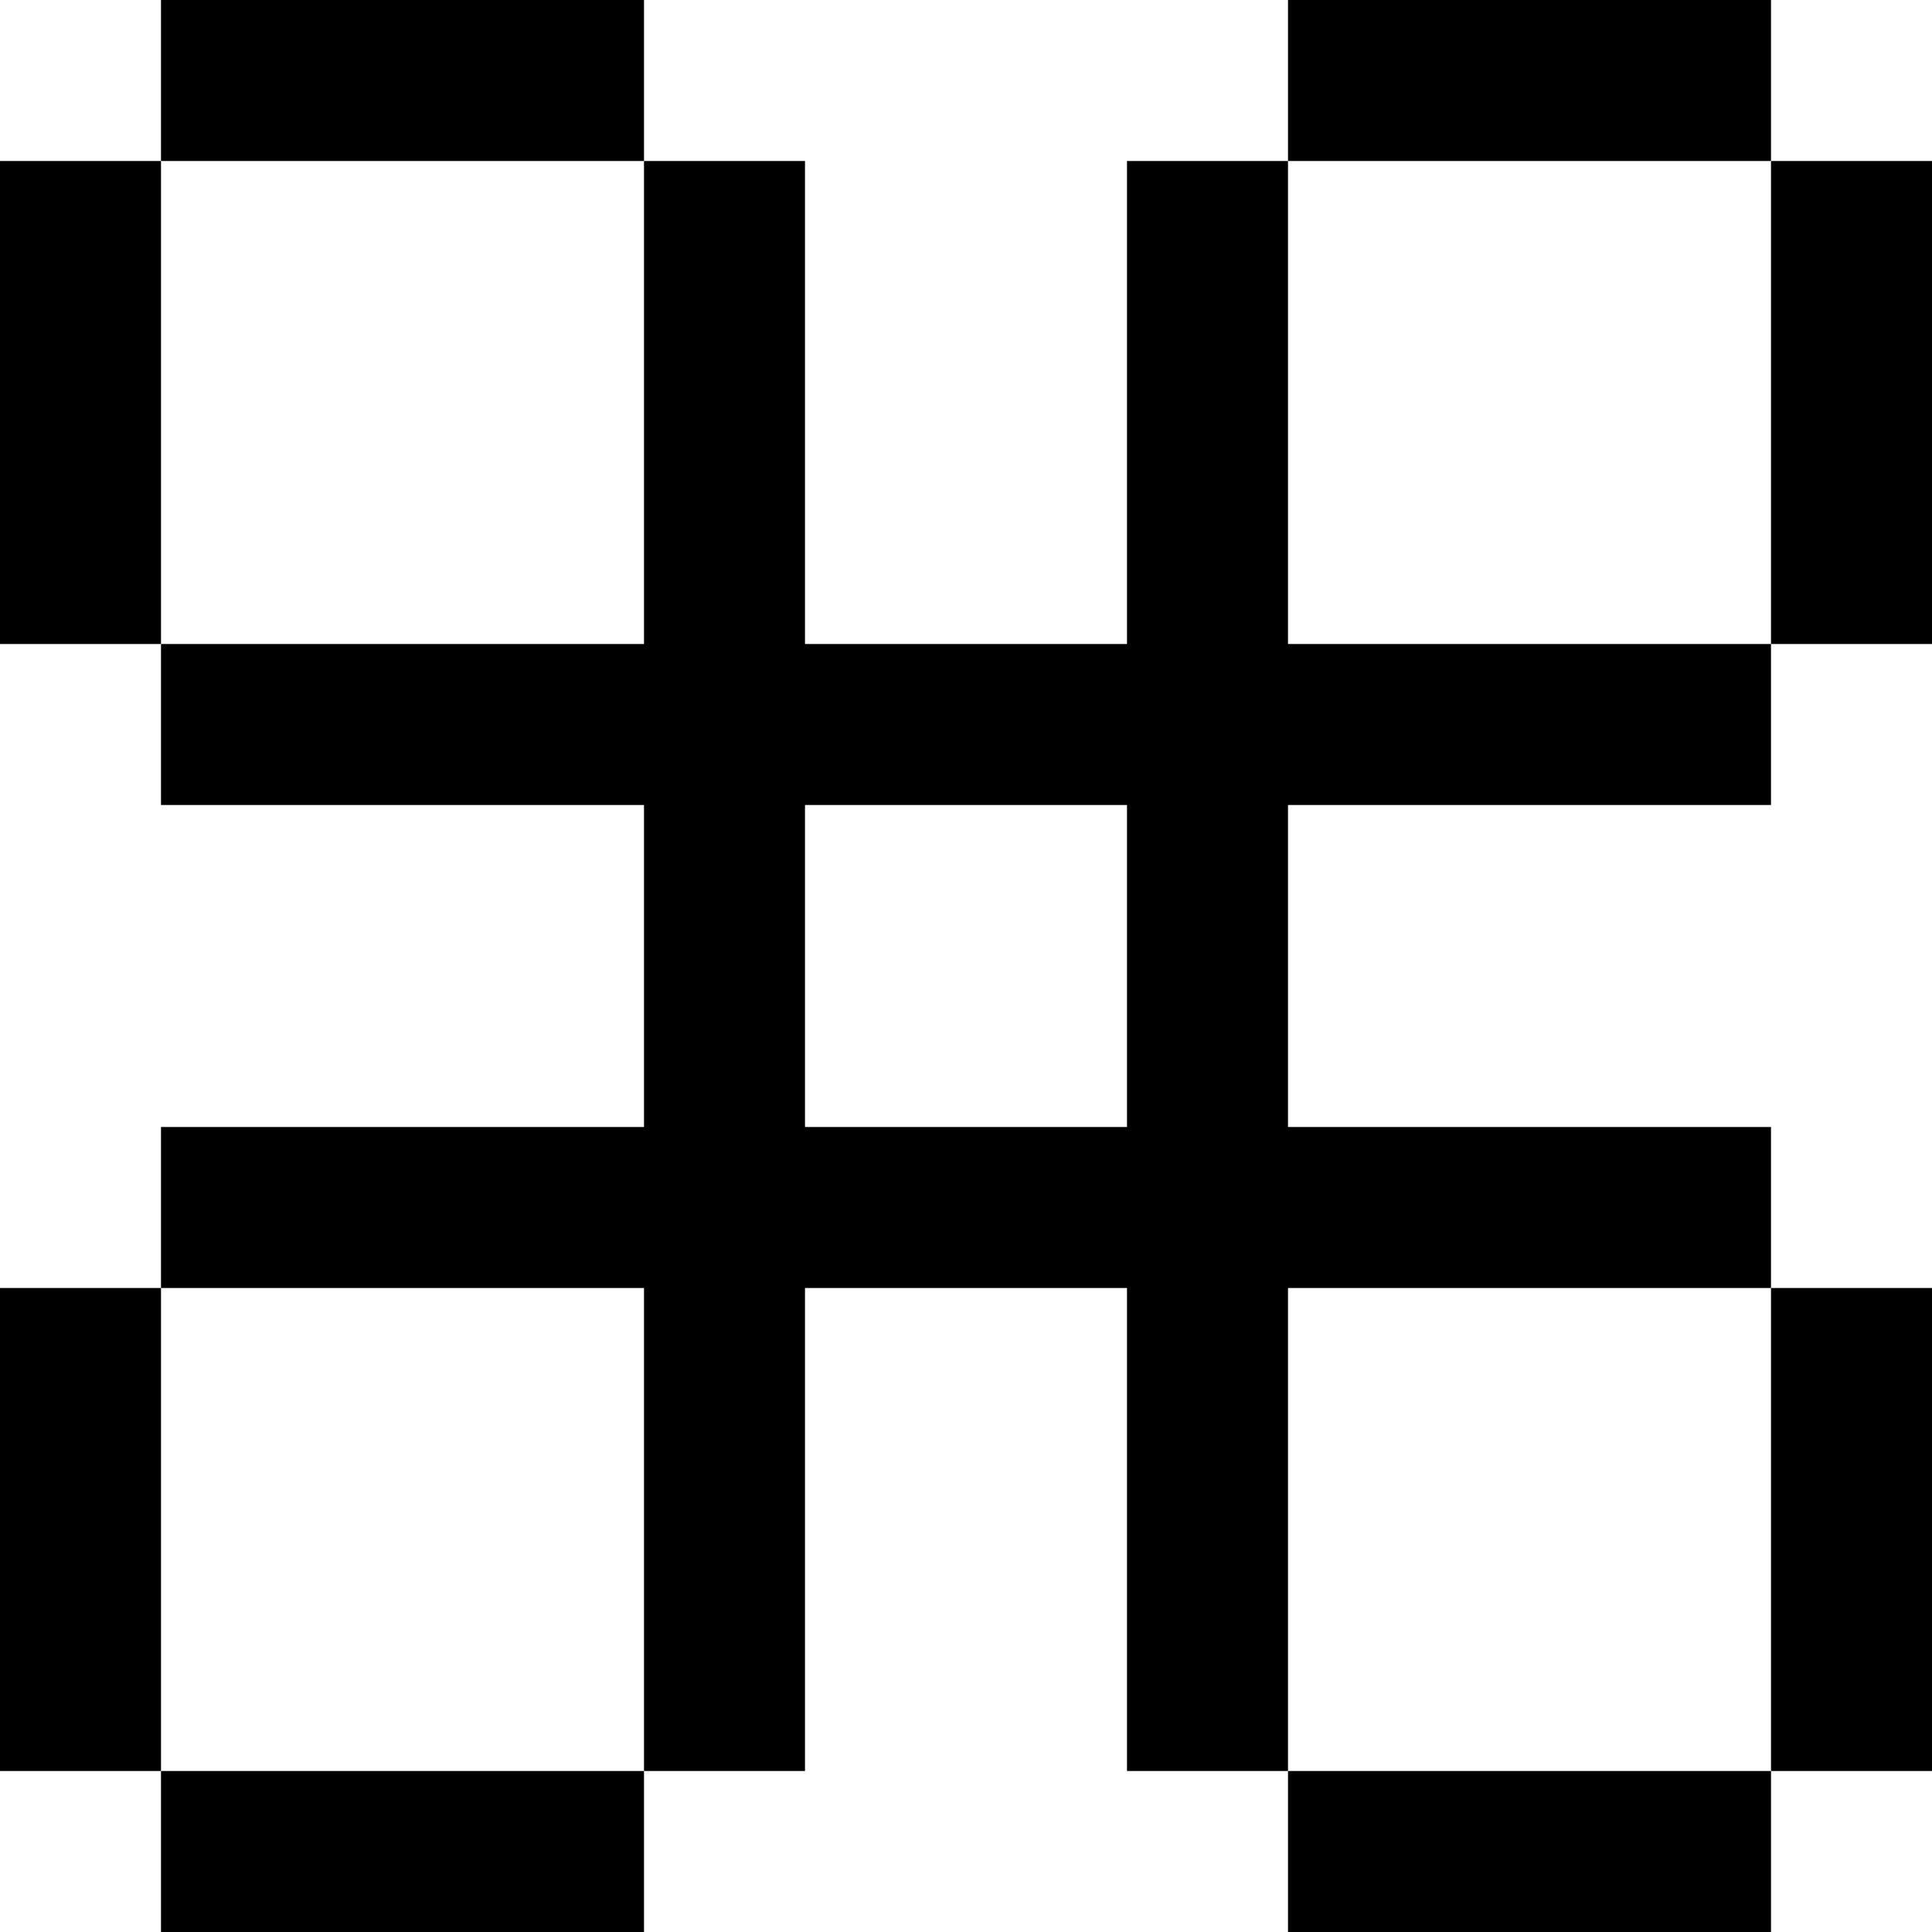 <?xml version="1.0" encoding="utf-8"?>
<!-- Generator: Adobe Illustrator 27.4.0, SVG Export Plug-In . SVG Version: 6.00 Build 0)  -->
<svg version="1.1" id="Layer_1" xmlns="http://www.w3.org/2000/svg" xmlns:xlink="http://www.w3.org/1999/xlink" x="0px" y="0px"
	 viewBox="0 0 12 12" style="enable-background:new 0 0 12 12;" xml:space="preserve">
<rect x="4" y="1" width="1" height="10"/>
<rect x="7" y="1" width="1" height="10"/>
<rect x="1" y="4" width="10" height="1"/>
<rect x="1" y="7" width="10" height="1"/>
<rect x="1" width="3" height="1"/>
<rect x="8" width="3" height="1"/>
<rect x="1" y="11" width="3" height="1"/>
<rect x="8" y="11" width="3" height="1"/>
<rect x="11" y="1" width="1" height="3"/>
<rect x="11" y="8" width="1" height="3"/>
<rect y="1" width="1" height="3"/>
<rect y="8" width="1" height="3"/>
</svg>
